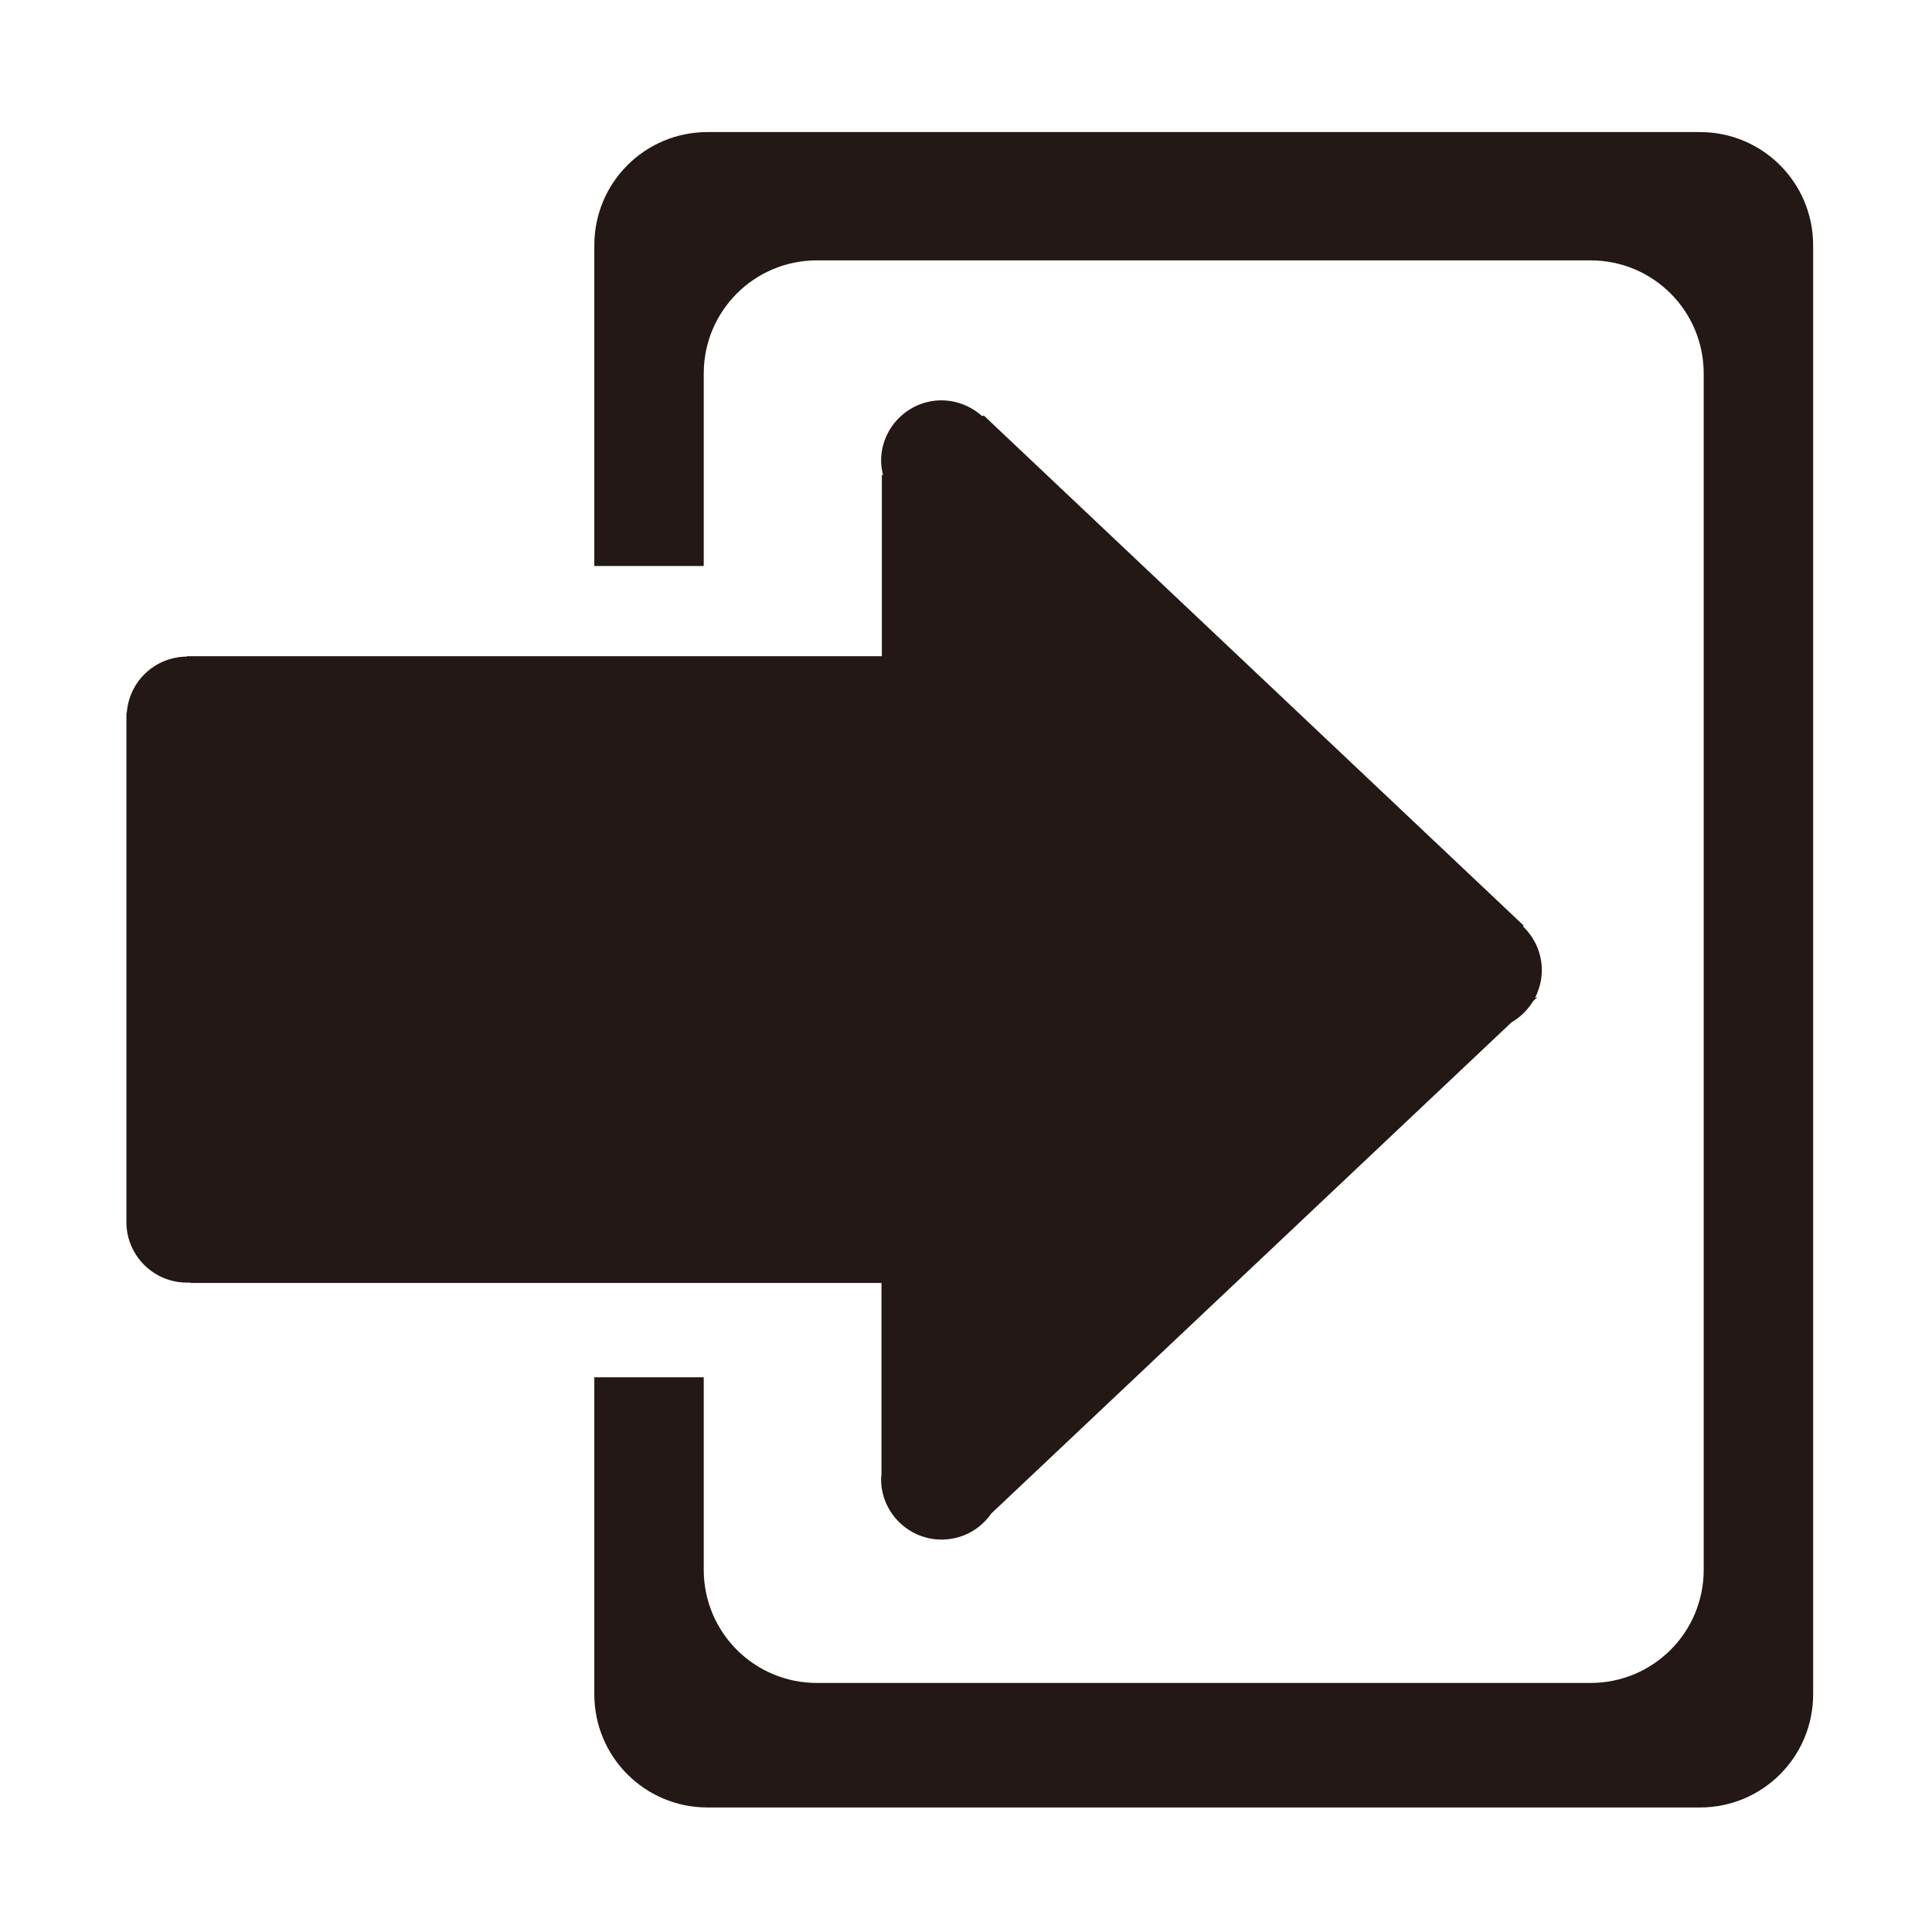 <?xml version="1.0" encoding="utf-8"?>
<!-- Generator: Adobe Illustrator 16.0.0, SVG Export Plug-In . SVG Version: 6.00 Build 0)  -->
<!DOCTYPE svg PUBLIC "-//W3C//DTD SVG 1.1//EN" "http://www.w3.org/Graphics/SVG/1.1/DTD/svg11.dtd">
<svg version="1.1" id="图层_2" xmlns="http://www.w3.org/2000/svg" xmlns:xlink="http://www.w3.org/1999/xlink" x="0px" y="0px"
	 width="512px" height="512px" viewBox="0 0 512 512" enable-background="new 0 0 512 512" xml:space="preserve">
<path fill-rule="evenodd" clip-rule="evenodd" fill="#231815" d="M450.5,479h-263c-16.6,0-30-13.4-30-30v-84h29v51
	c0,16.6,13.4,30,30,30h205c16.6,0,30-13.4,30-30V99c0-16.6-13.4-30-30-30h-205c-16.6,0-30,13.4-30,30v51h-29V65
	c0-16.6,13.4-30,30-30h263c16.6,0,30,13.4,30,30v384C480.5,465.6,467.1,479,450.5,479z M233.6,126l0.4-0.2c-0.3-1.2-0.5-2.4-0.5-3.7
	c0-8.8,7.2-16,16-16c4.1,0,7.9,1.6,10.8,4.2l0.4-0.2l143,135.1v0.4c3,2.9,4.9,7,4.9,11.5c0,2.7-0.7,5.1-1.8,7.4l0.8-0.4l-1.3,1.2
	c-1.4,2.3-3.4,4.3-5.7,5.6L262.7,401.1c-2.9,4.2-7.7,6.9-13.2,6.9c-8.8,0-16-7.2-16-16c0-0.3,0-0.7,0.1-1v-51H50.5l-0.1-0.1
	c-0.3,0-0.6,0-0.9,0c-8.8,0-16-7.2-16-16c0,0,0,0,0,0V190c0,0,0,0,0,0s0,0,0,0v-1l0.1-0.1c0.6-8.3,7.4-14.8,15.9-14.9l0.1-0.1h184.1
	V126z"/>
</svg>
